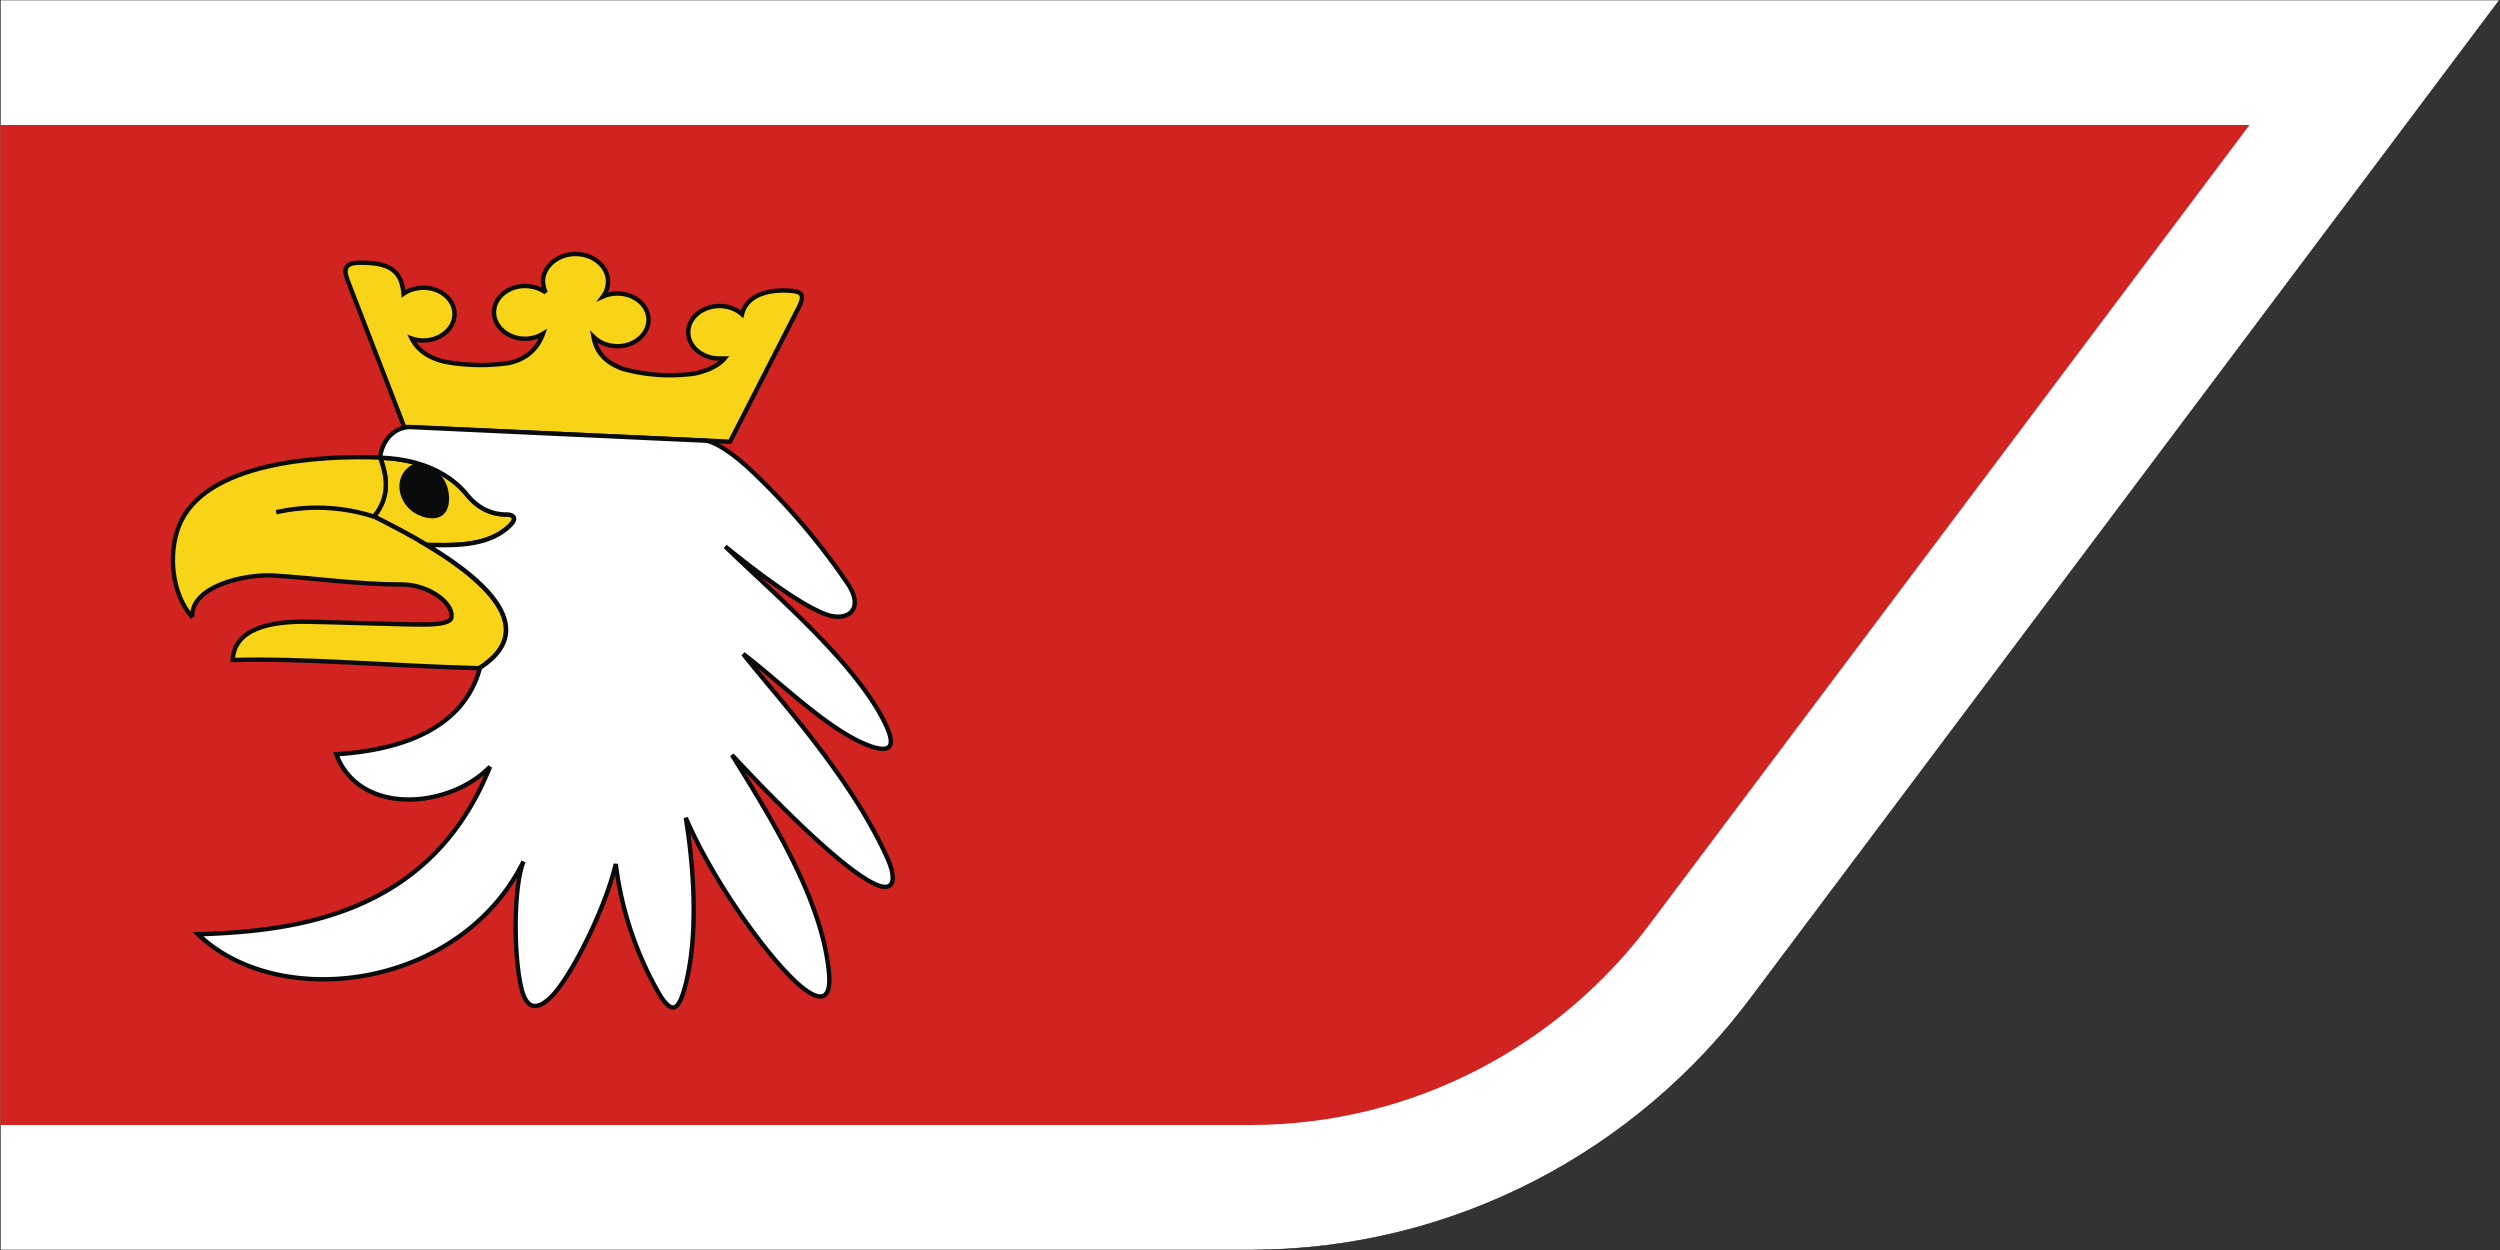 <svg xml:space="preserve" width="1000" height="500" style="shape-rendering:geometricPrecision;text-rendering:geometricPrecision;image-rendering:optimizeQuality;fill-rule:evenodd;clip-rule:evenodd" viewBox="0 0 1000 500" id="svg2" xmlns="http://www.w3.org/2000/svg"><rect x="0" y="0" width="1000" height="500" fill="#333333" stroke="none"/><g id="g2"><path d="M.1 0v500H500c82 0 155-40 200.6-101.2L999.8 0z" id="path10" style="display:inline;fill:#ffffff;stroke:#0a0b0c;stroke-width:0.19"/><path d="M500 450c65.6 0 124-32 160.4-81L899.8 50H.1v400z" id="path12" style="display:inline;fill:#d12421;fill-opacity:1;stroke-width:2.499"/></g><g id="g1"><path d="M149.6 206.6c7.8-9.5 3.9-19 2.6-23.5 15.8.5 27.7 6.2 34.7 14.9 3.6 4.5 8.9 7.8 15.6 7.8 3 0 4.5 1.5 1.5 4.4-9.1 9-24.2 7.8-33.3 7.8l-1.2-.7c-8.7-5.2-16.7-9-19.9-10.7z" id="path14" style="fill:#f7d417;stroke:#0a0b0c;stroke-width:1.763"/><path d="M77 247c-8.5-9.5-9.7-25.6-5.5-36.4 10-26 56.7-28.5 80.6-27.6 1.3 4.4 5.4 14-2.5 23.6 11.1 5.8 78.2 37.3 42.4 60.5v.2c-37.3-1-69.4-4.1-98.9-3.3.5-12.2 14.3-15.7 30.7-15.3 18.7.4 39.4 1.2 45.8 1.1q11.2 0 11-3.2c.5-5.7-9.4-12.8-19.8-12.8-17.5 0-35.2-2.6-51.6-3.6-11.5-.6-33 4.3-32.3 16.7z" id="path16" style="fill:#f7d417;stroke:#0a0b0c;stroke-width:1.763"/><path d="M149.7 206.7a74 74 0 0 0-39.2-1.8" id="path18" style="fill:none;stroke:#0a0b0c;stroke-width:1.763"/><path d="M166 185.3c-9.7 4.3-7.4 17.3 2.1 21 6.5 2.6 12 .4 11.5-7.9-.3-4.4-2.2-8.2-6.1-10.6-2-1.2-4.7-2.6-7.4-2.5" id="path20" style="fill:#0a0b0c;stroke-width:2.499"/><path d="M287.8 122.4c3.5 0 6.8 1.3 9 3.3 1.7-6.9 8.8-9.6 17-9.5s8.3 1.9 4.8 8.5l-26.6 52-130.3-5.9-22.4-58c-1.8-4.6-2-7.6 4.4-7.7 13.8-.3 17 4.6 17.7 12.4q3.3-2.3 8-2.4c6.8 0 12.4 4.7 12.4 10.5s-5.6 10.6-12.5 10.6q-2.4 0-4.6-.8c2.5 5 7.4 8 13.3 9.3a79 79 0 0 0 25.5.5c6.2-1.3 11.3-5 13.7-11.7a14 14 0 0 1-7.2 2c-6.8 0-12.4-4.8-12.4-10.6s5.6-10.5 12.4-10.5q4.8.1 8.3 2.6-1-2-1.1-4.4c0-6 5.9-11 13-11 7.2 0 13 5 13 11q0 3.3-2 6 2.7-1.2 5.7-1.2c6.9 0 12.5 4.7 12.5 10.5s-5.6 10.6-12.5 10.6q-5.9-.2-9.5-3.8c1.2 7.1 6.1 11 12.3 13a71 71 0 0 0 28.2 1.7c4.4-.9 9.3-2.9 11.9-6h-2c-6.9 0-12.5-4.7-12.5-10.5s5.6-10.5 12.5-10.5z" id="path22" style="fill:#f7d417;stroke:#0a0b0c;stroke-width:1.763"/><path d="M152.2 183.1c15.8.5 27.7 6.2 34.7 14.9 3.6 4.5 8.9 7.8 15.6 7.8 3 0 4.5 1.5 1.5 4.4-9.1 9-24.2 7.8-33.3 7.8 21.2 12.7 46.3 32.9 21.3 49.1-7 26.4-35.4 33.2-57.5 34.6 9.3 24.8 45.2 21.8 61.5 5-23.2 58-75.2 65.8-116.8 67 32.7 31.4 105 21.8 130.2-29.1-4 10-4 36.8-1 50 2 9.4 6.4 9.6 11.9 4.3 7.8-7.5 21.8-35.2 26-53.3a138 138 0 0 0 17.7 52.5c4.5 7 7.1 6.7 9.7-2.3 5.9-20.5 3.9-48.9.6-68.7 10.5 24.6 32.7 56.1 46 67.4 6.6 5.5 12.4 6.9 11.3-5.2-2.6-29.4-23.5-62.6-38.8-87.3 1 1 37.1 40.4 55 50.5 11.2 6.4 10.5-2.1 7-9.6-15.2-33.6-46.2-66.6-57.5-81.3 14.3 10.7 35.4 32 51.9 37.2 9.8 3 8-3.7 3.5-12.1-12.8-23.6-42.9-49-62.6-68.1 5.7 4.6 28 22.7 40.4 27.2 8.8 3.1 15.2-2.2 8.8-12a271 271 0 0 0-40.3-47q-9.6-8.6-16.1-10.5l-119.2-5.5c-8.2.5-11.4 8.2-11.6 12.2v.1z" id="path24" style="fill:#ffffff;stroke:#0a0b0c;stroke-width:1.763"/></g><!-- app4joy --></svg>